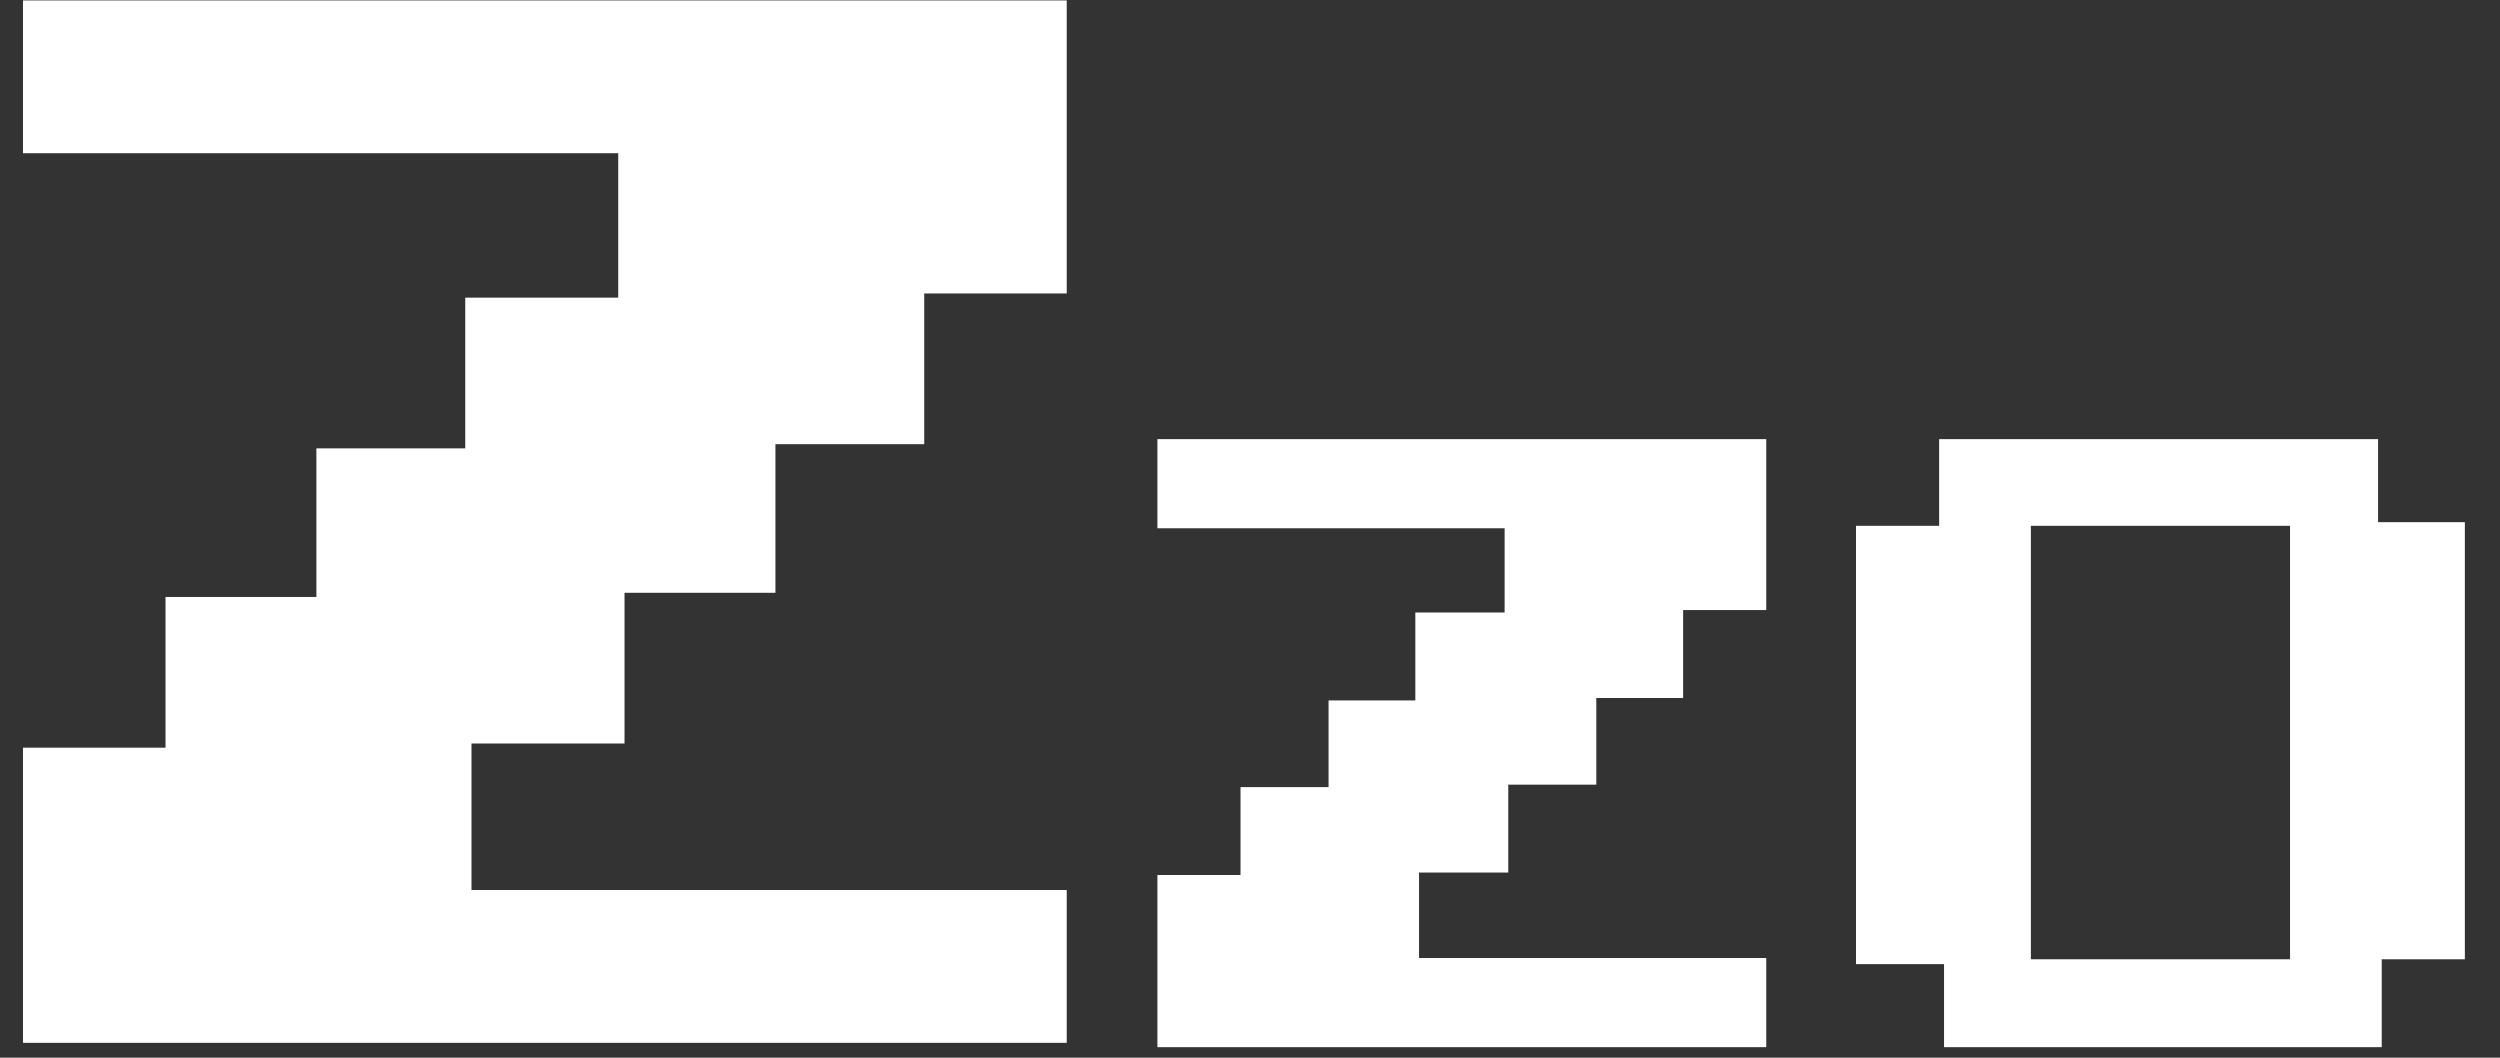 <svg width="52" height="22" viewBox="0 0 52 22" fill="none" xmlns="http://www.w3.org/2000/svg">
<rect x="0" y="0" width="52" height="22" fill="#333333" stroke="none"/>
<path d="M22.188 6.104H19.224V9.239H16.129V12.33H12.99V15.465H9.807V18.512H22.188V21.691H0.478V15.552H3.443V12.417H6.581V9.326H9.677V6.191H12.859V3.187H0.478V0.009H22.188V6.104Z" fill="white"/>
<path d="M36.738 12.689H35.009V14.518H33.203V16.321H31.372V18.149H29.516V19.927H36.738V21.781H24.074V18.2H25.803V16.372H27.634V14.569H29.439V12.74H31.296V10.988H24.074V9.134H36.738V12.689Z" fill="white"/>
<path d="M51.269 19.953H49.54V21.781H40.436V20.054H38.605V10.937H40.334V9.134H49.464V10.861H51.269V19.953ZM47.633 19.953V10.937H42.242V19.953H47.633Z" fill="white"/>
</svg>
